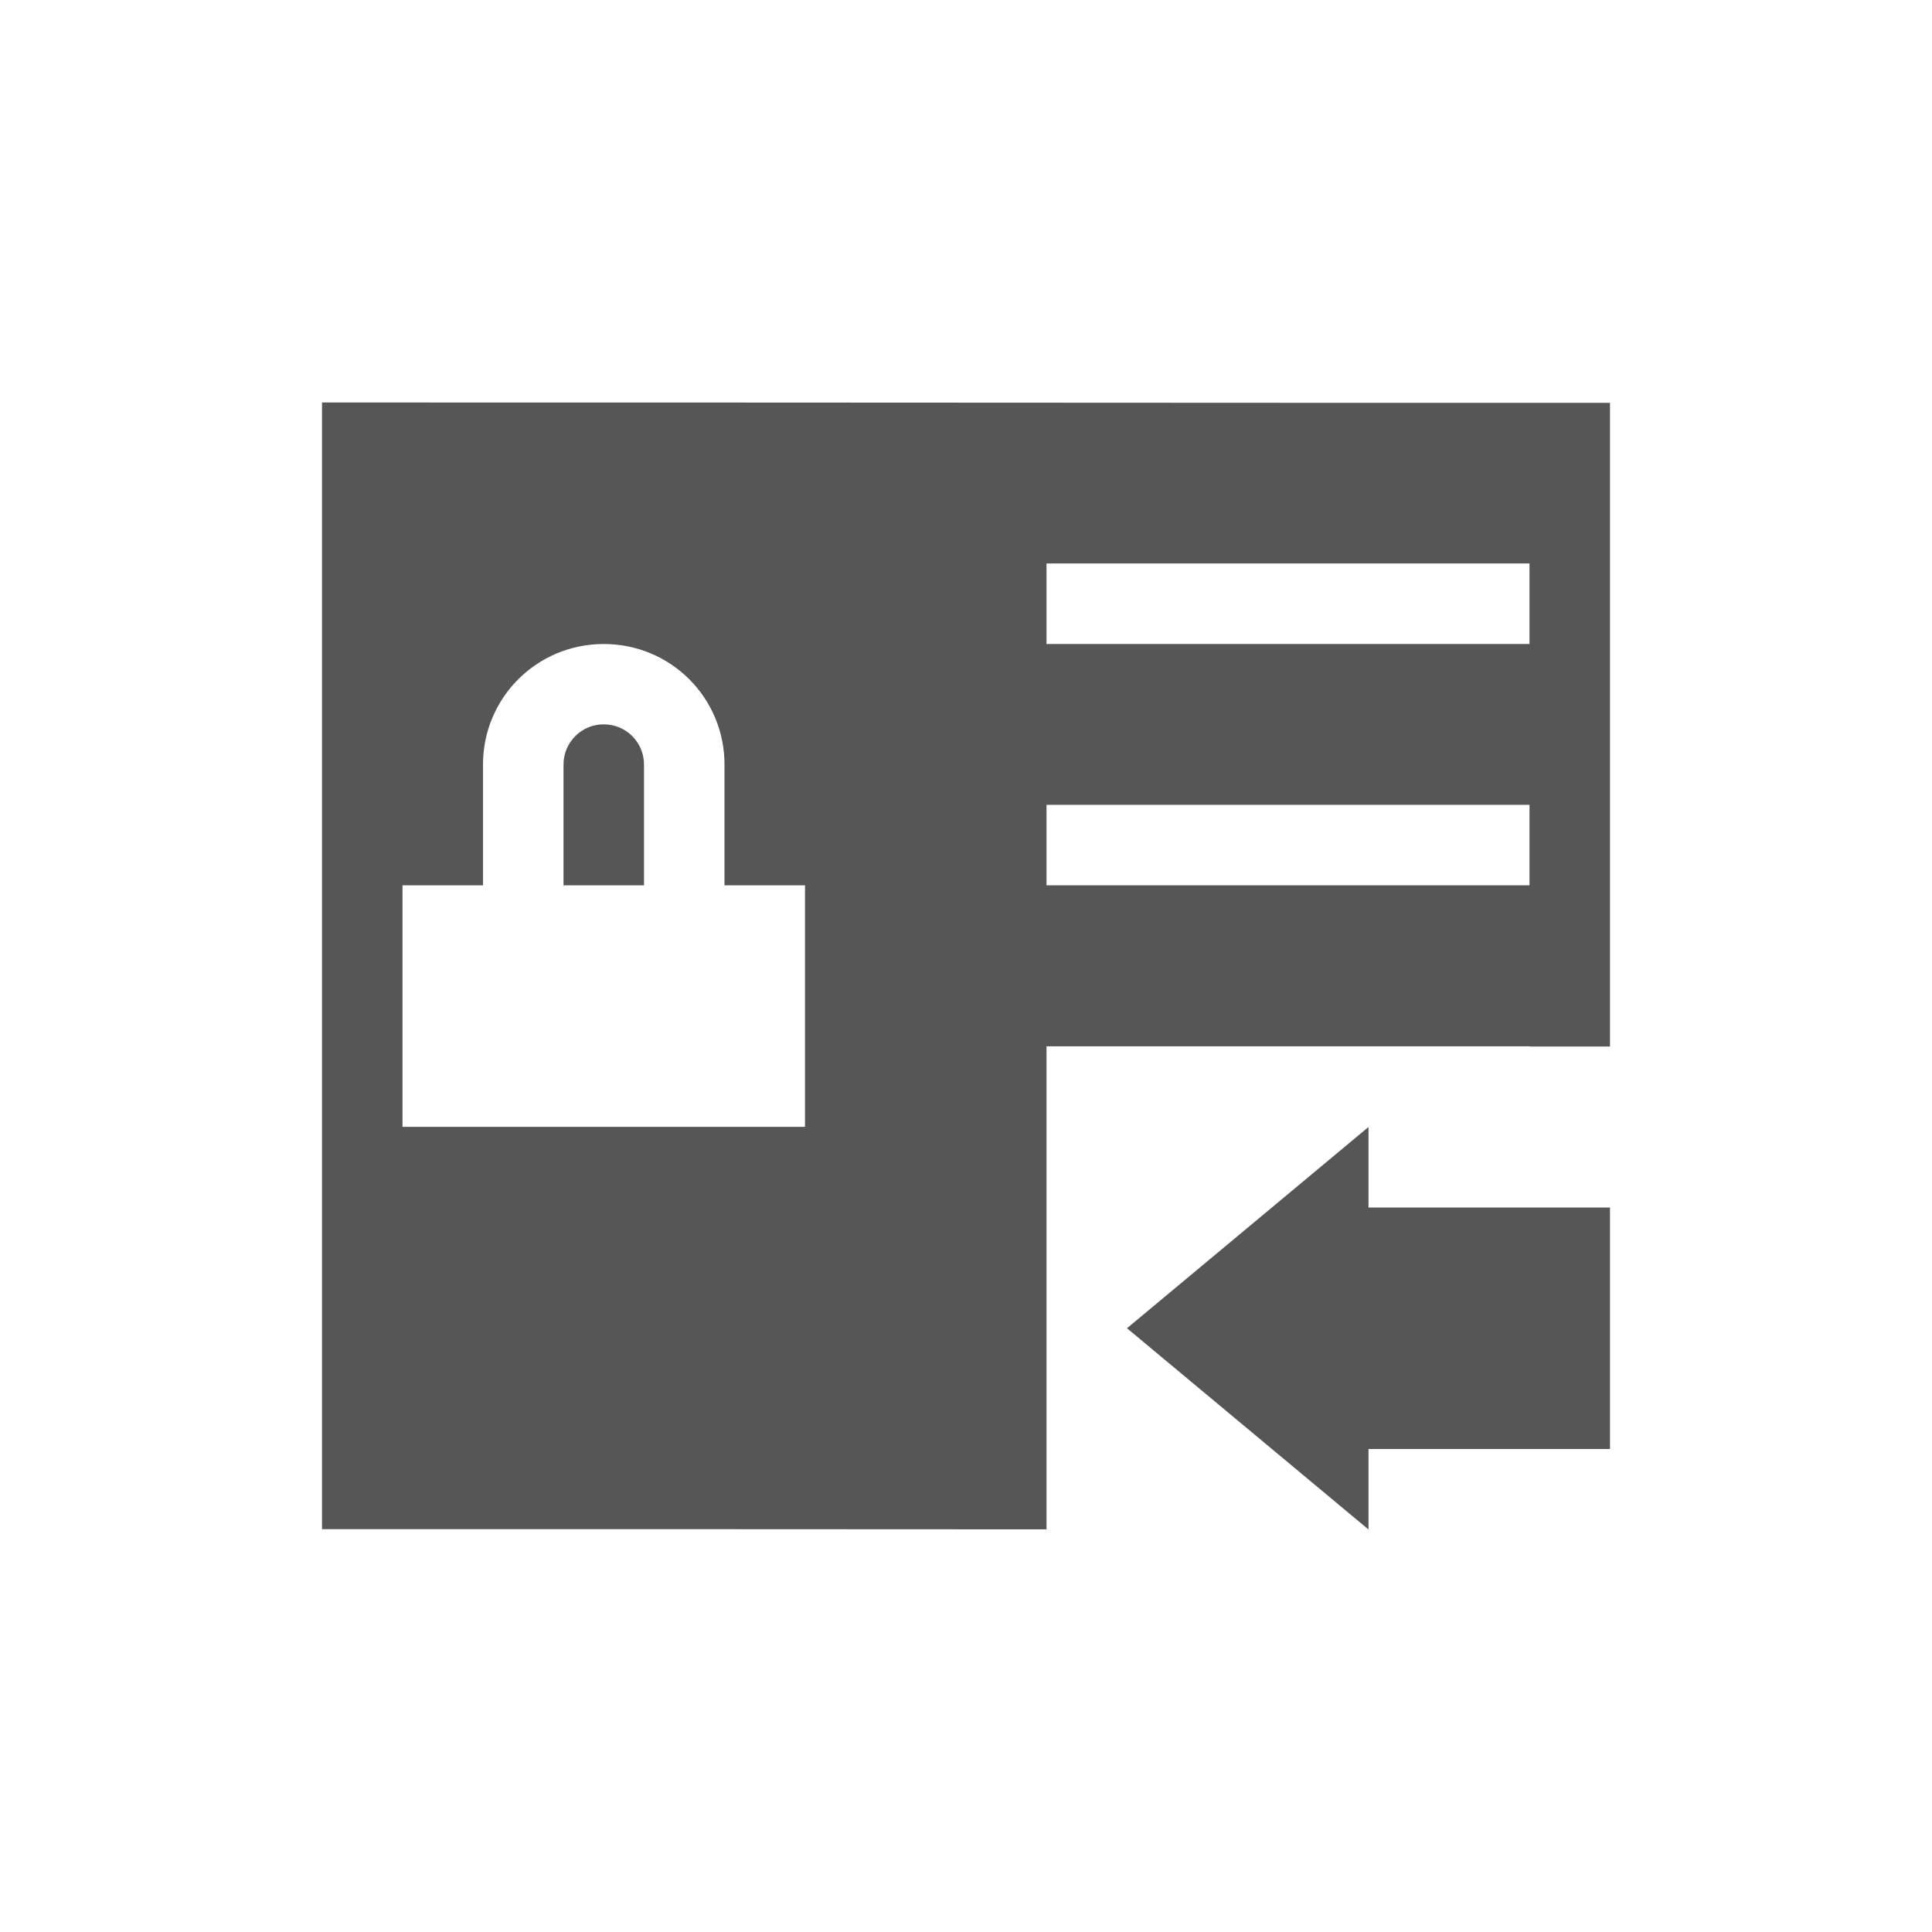 <svg xmlns="http://www.w3.org/2000/svg" width="24" height="24"><defs><style id="current-color-scheme" type="text/css"></style></defs><path d="M4 5v13.996c3-.001 6 0 9 .002v-6h6V13h1V5.004C14.667 5.006 9.333 4.998 4 5zm9 2h6v1h-6V7zM7.5 8C8.331 8 9 8.667 9 9.498v1.5h1v3H5v-3h1v-1.5C6 8.668 6.669 8 7.5 8zm0 .998c-.277 0-.5.223-.5.5v1.5h1v-1.5c0-.277-.223-.5-.5-.5zm5.5 1h6v1h-6v-1zM17 14l-3 2.5 3 2.5v-1h3v-3h-3v-1z" fill="currentColor" color="#565656"/></svg>